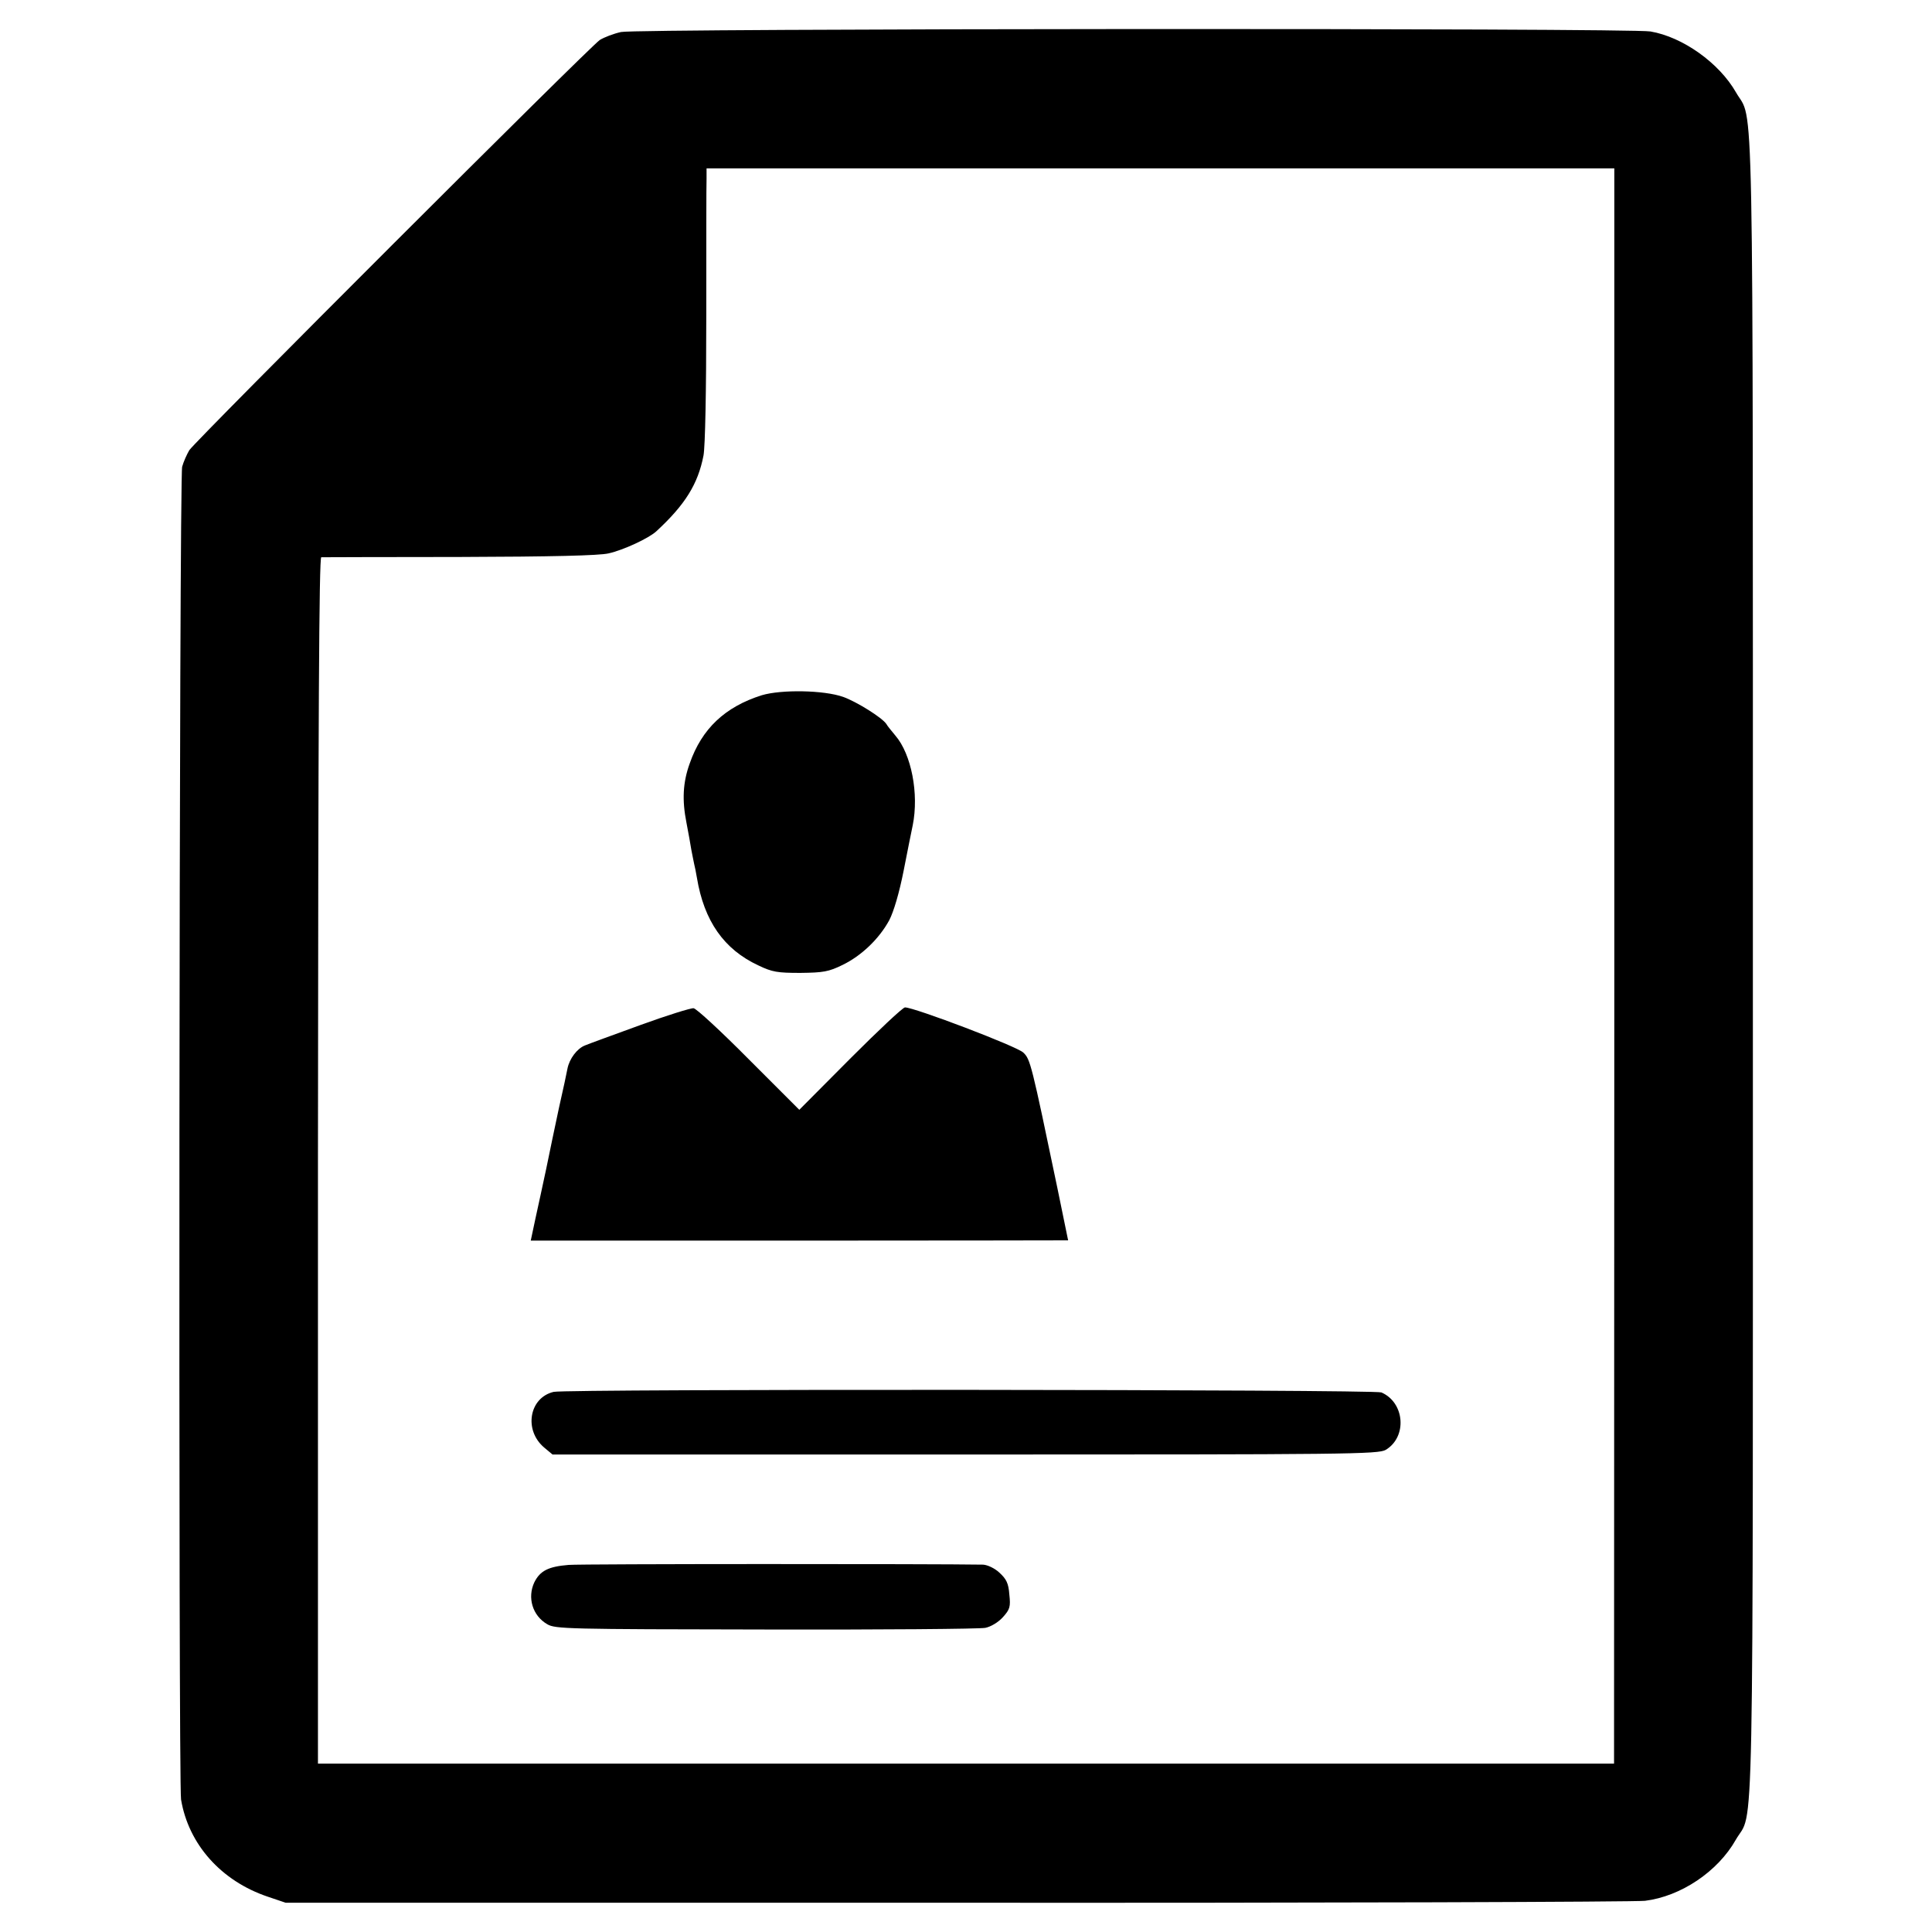 <?xml version="1.0" standalone="no"?>
<!DOCTYPE svg PUBLIC "-//W3C//DTD SVG 20010904//EN"
 "http://www.w3.org/TR/2001/REC-SVG-20010904/DTD/svg10.dtd">
<svg version="1.0" xmlns="http://www.w3.org/2000/svg"
 width="700pt" height="700pt" viewBox="0 0 700 700"
 preserveAspectRatio="xMidYMid meet">
<g transform="translate(0,700) scale(0.1,-0.1)"
fill="#000000" stroke="none">
<path d="M2250 6884 c-27 -6 -61 -19 -77 -29 -35 -23 -1464 -1451 -1487 -1486
-9 -15 -21 -42 -26 -60 -11 -36 -14 -4766 -4 -4829 27 -162 145 -295 314 -352
l65 -22 2430 0 c1337 -1 2459 3 2495 7 130 16 264 106 329 221 67 117 62 -153
62 3161 0 3305 4 3056 -61 3170 -61 107 -193 201 -310 221 -74 13 -3674 11
-3730 -2z m3599 -3384 l-1 -2890 -2348 0 -2348 0 0 2185 c1 1602 4 2185 12
2186 6 0 232 1 501 1 334 1 506 5 540 13 54 12 146 55 173 80 104 96 151 171
171 275 6 34 10 227 10 510 0 250 0 472 1 493 l0 37 1644 0 1645 0 0 -2890z"/>
<path d="M2760 4481 c-133 -42 -217 -121 -261 -247 -25 -69 -28 -133 -12 -214
7 -36 15 -81 18 -100 4 -19 8 -42 10 -50 2 -8 7 -31 10 -50 26 -157 98 -260
223 -318 50 -24 69 -27 152 -27 83 1 102 4 153 29 68 33 132 94 169 162 16 31
36 98 52 179 14 72 29 146 33 165 23 114 -5 258 -63 325 -14 17 -29 35 -32 41
-14 23 -109 82 -157 99 -71 25 -225 27 -295 6z"/>
<path d="M2320 3286 c-96 -35 -187 -68 -201 -74 -28 -11 -56 -48 -63 -84 -2
-12 -16 -77 -31 -143 -14 -66 -35 -165 -46 -220 -12 -55 -29 -136 -39 -180
l-17 -80 974 0 c535 0 973 1 973 1 0 1 -18 87 -39 190 -94 451 -98 466 -123
490 -21 22 -395 164 -429 164 -8 0 -97 -84 -199 -186 l-184 -185 -183 183
c-100 101 -190 184 -200 185 -10 1 -97 -26 -193 -61z"/>
<path d="M2006 1957 c-89 -21 -109 -139 -34 -202 l30 -25 1495 0 c1386 0 1497
1 1524 17 78 47 69 171 -16 208 -26 11 -2952 13 -2999 2z"/>
<path d="M2060 1330 c-73 -6 -103 -21 -124 -63 -26 -55 -7 -121 47 -152 29
-17 72 -18 791 -19 419 -1 777 2 796 6 20 4 47 20 64 39 25 28 28 37 23 82 -3
41 -11 56 -36 79 -17 16 -43 28 -59 29 -173 3 -1453 3 -1502 -1z"/>
</g>
</svg>
